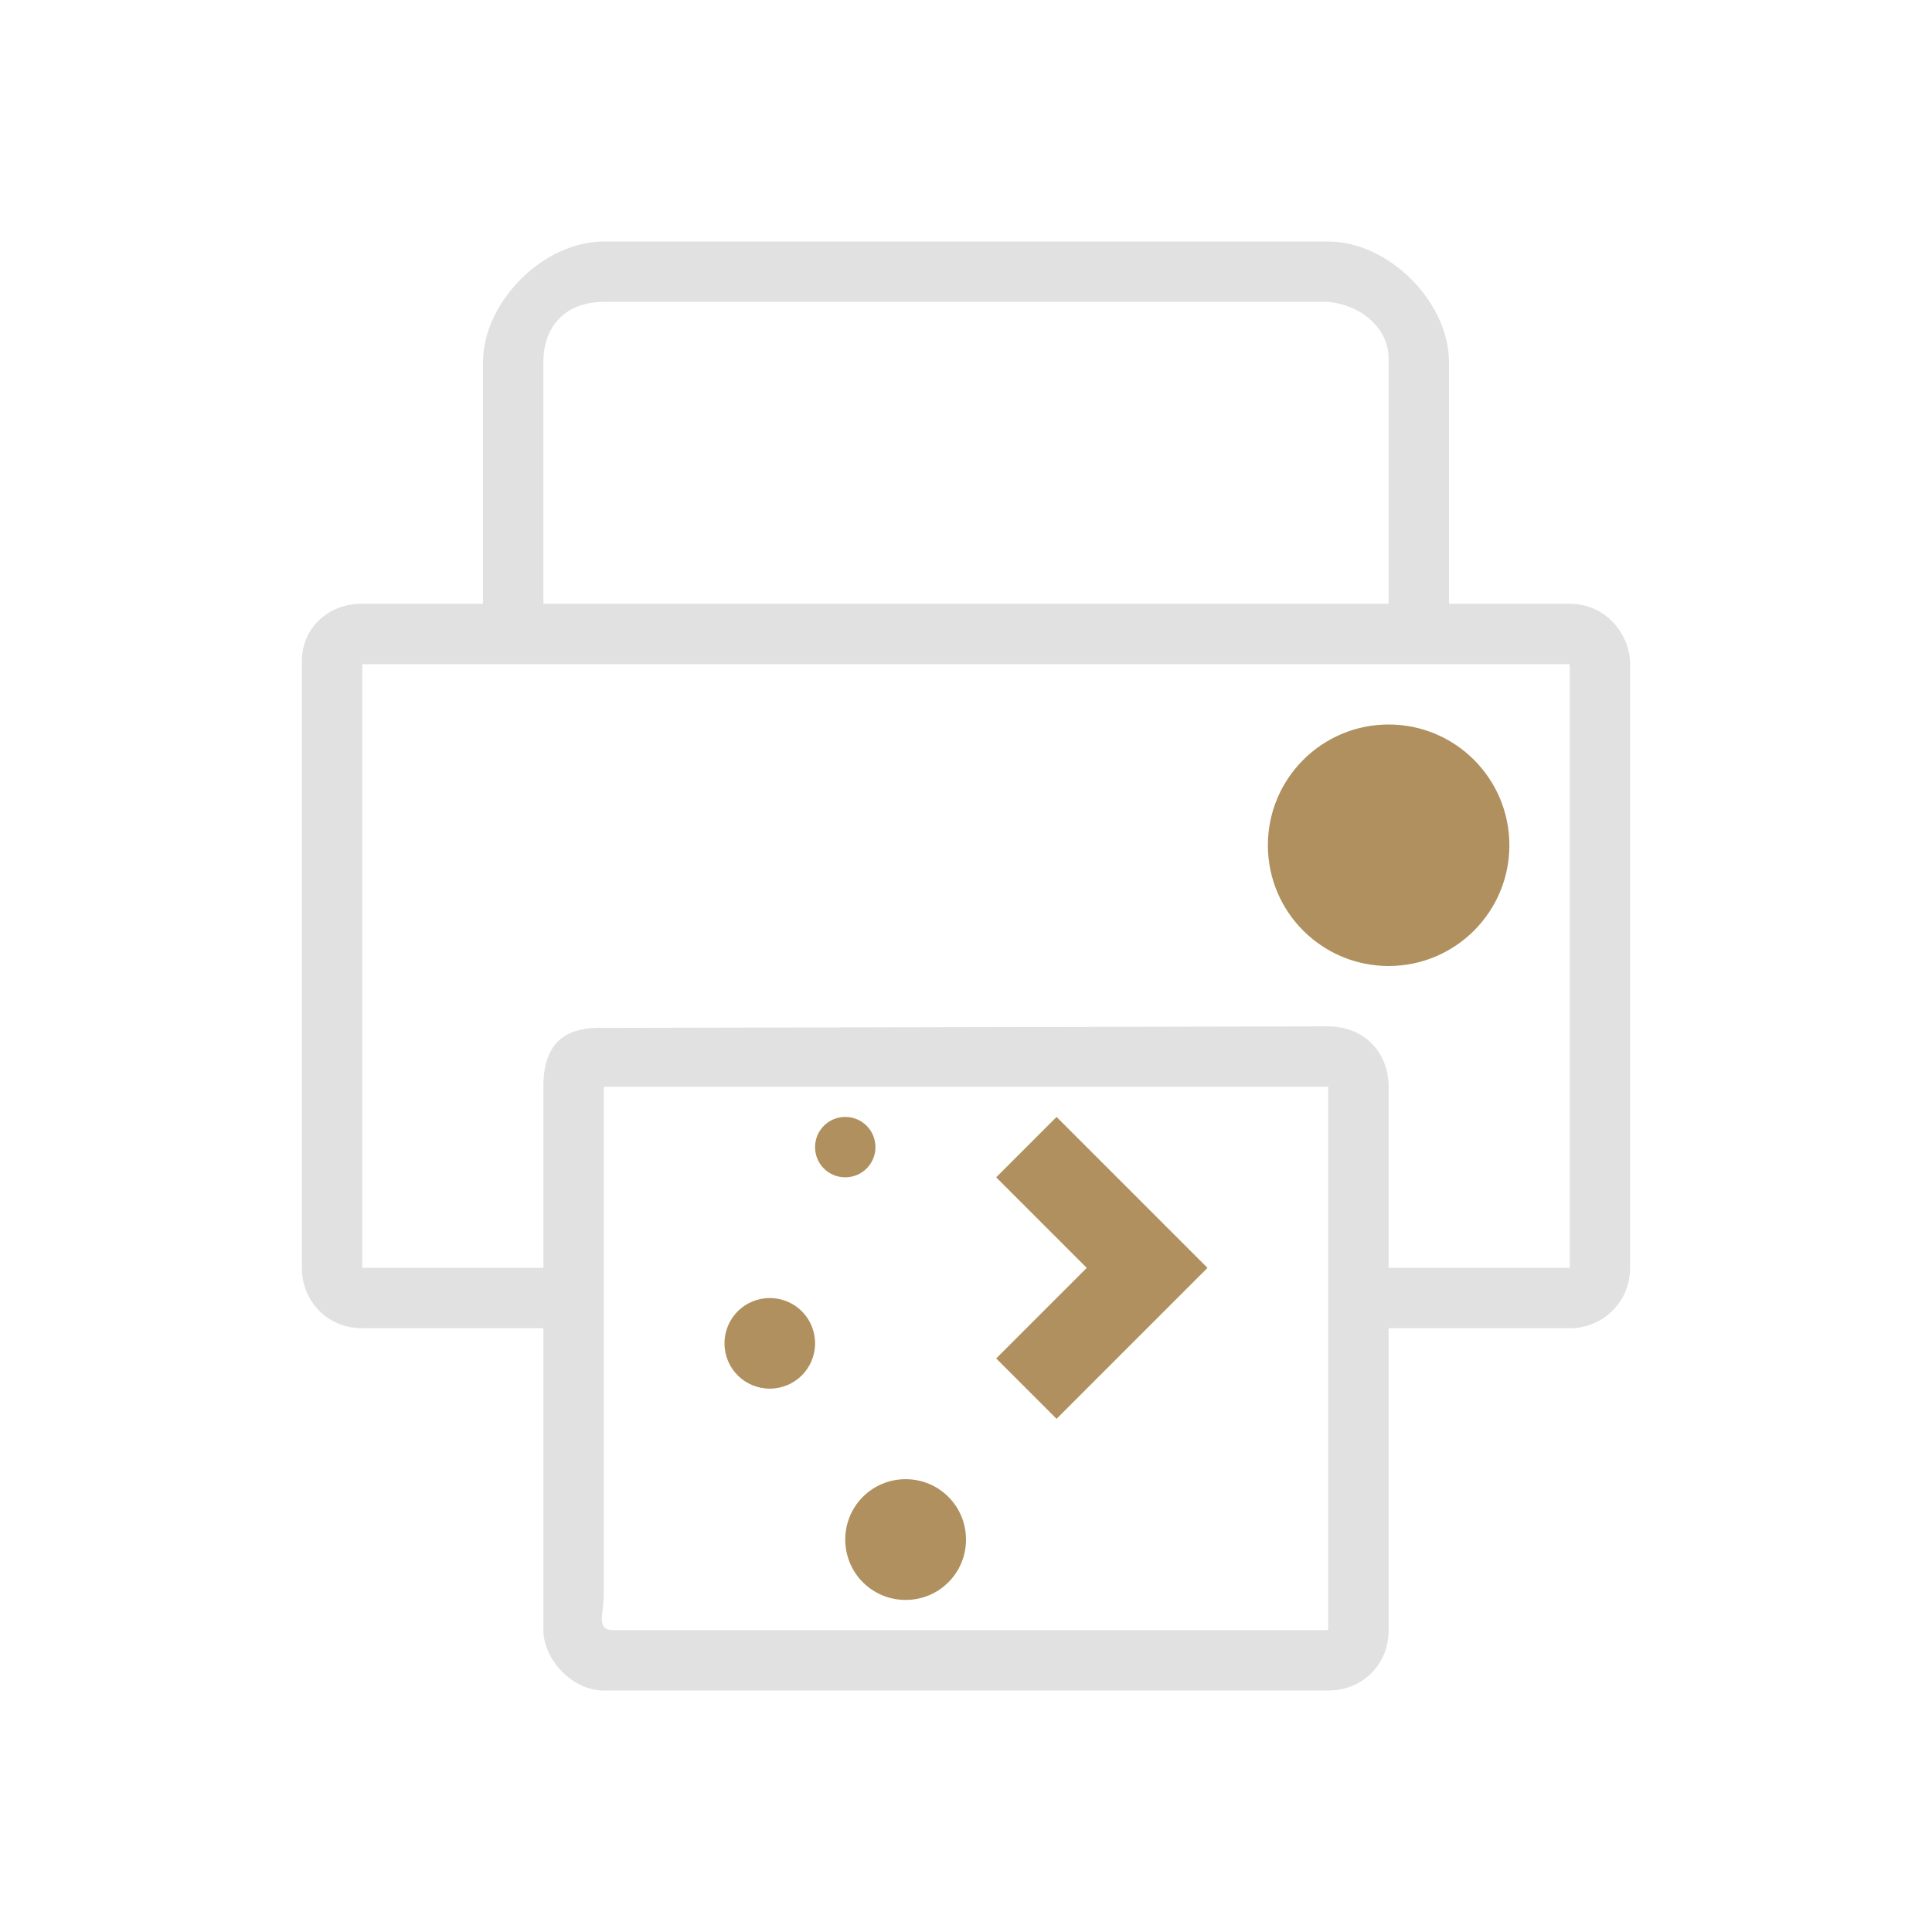 <?xml version="1.0" encoding="UTF-8" standalone="no"?>
<svg
   width="32"
   height="32"
   version="1.1"
   id="svg12"
   sodipodi:docname="printer.svg"
   inkscape:version="1.2.2 (b0a8486541, 2022-12-01)"
   xmlns:inkscape="http://www.inkscape.org/namespaces/inkscape"
   xmlns:sodipodi="http://sodipodi.sourceforge.net/DTD/sodipodi-0.dtd"
   xmlns="http://www.w3.org/2000/svg"
   xmlns:svg="http://www.w3.org/2000/svg"
   xmlns:rdf="http://www.w3.org/1999/02/22-rdf-syntax-ns#"
   xmlns:cc="http://creativecommons.org/ns#"
   xmlns:dc="http://purl.org/dc/elements/1.1/">
  <g
     id="22-22-printer"
     transform="translate(32,10)">
    <rect
       style="opacity:0.001"
       width="22"
       height="22"
       x="0"
       y="0"
       id="rect2" />
    <path
       d="M 16,7 V 7 4.044 C 16,3.767 15.992,3.501 15.794,3.306 15.596,3.11 15.327,3 15.047,3 H 6.918 C 6.638,3 6.369,3.11 6.171,3.306 5.973,3.501 6.014,3.767 6,4.044 V 7 H 5 C 4.484,7 4,7.48 4,8 v 6 0 c 0,0.653 0.515,1 1,1 h 1 v 3 0 c 0,0.685 0.492,1 1,1 h 8 v 0 c 0.533,0 1,-0.443 0.984,-0.975 L 16,15 h 1 v 0 c 0.598,0 1,-0.354 1,-1 V 8 C 18,7.509 17.615,7 17,7 Z M 7,5 C 7,4 7,4 8,4 h 6 c 1,0 1,0 1,1 V 5 7 H 7 Z m 8,12 v 1 0 H 7 v 0 L 6.969,11.986 15,12 Z m 2,-3 h -1 v -2 c 0,-0.561 -0.415,-1 -1,-1 v 0 H 7 c -0.522,0 -1,0 -1,1 v 2 H 5 V 8 h 12 z"
       id="path64-3-5"
       style="fill:#e1e1e1;fill-opacity:1;stroke-width:0.031"
       sodipodi:nodetypes="ccscsscscccccccccccccccccccccccccccccccccscccccccccscccc" />
    <path
       inkscape:connector-curvature="0"
       style="fill:#af905e;fill-opacity:1;stroke-width:1.25"
       id="rect4119-6-6"
       d="m 9.75,12.5 c -0.173,0 -0.313,0.139 -0.313,0.313 0,0.173 0.139,0.312 0.313,0.312 0.173,0 0.313,-0.139 0.313,-0.312 0,-0.173 -0.139,-0.313 -0.313,-0.313 z m 2.187,0 -0.625,0.625 0.937,0.937 -0.312,0.313 -0.313,0.312 -0.313,0.312 0.625,0.625 0.312,-0.312 0.313,-0.312 0.313,-0.312 0.625,-0.625 z M 8.969,14.375 C 8.709,14.375 8.5,14.584 8.5,14.844 c 0,0.26 0.209,0.469 0.469,0.469 0.26,0 0.469,-0.209 0.469,-0.469 0,-0.26 -0.209,-0.469 -0.469,-0.469 z m 1.406,1.875 c -0.346,0 -0.625,0.279 -0.625,0.625 0,0.346 0.279,0.625 0.625,0.625 0.346,0 0.625,-0.279 0.625,-0.625 0,-0.346 -0.279,-0.625 -0.625,-0.625 z" />
    <circle
       cx="15"
       cy="9.5"
       style="fill:#af905e;fill-opacity:1;stroke-width:2;stroke-linecap:round;stroke-linejoin:round"
       id="path4292-3-6-2"
       inkscape:transform-center-x="2.3776681"
       inkscape:transform-center-y="0.31630204"
       r="1" />
  </g>
  <defs
     id="defs16" />
  <sodipodi:namedview
     pagecolor="#333333"
     bordercolor="#000000"
     borderopacity="1"
     objecttolerance="10"
     gridtolerance="10"
     guidetolerance="10"
     inkscape:pageopacity="0"
     inkscape:pageshadow="2"
     inkscape:window-width="1920"
     inkscape:window-height="1000"
     id="namedview14"
     showgrid="true"
     inkscape:zoom="11.313709"
     inkscape:cx="1.6793785"
     inkscape:cy="17.545086"
     inkscape:window-x="0"
     inkscape:window-y="0"
     inkscape:window-maximized="1"
     inkscape:current-layer="svg12"
     inkscape:document-rotation="0"
     inkscape:lockguides="true"
     inkscape:pagecheckerboard="true"
     inkscape:showpageshadow="true"
     inkscape:deskcolor="#404040">
    <inkscape:grid
       type="xygrid"
       id="grid385" />
  </sodipodi:namedview>
  <g
     id="printer">
    <rect
       style="opacity:0.001"
       width="32"
       height="32"
       x="0"
       y="0"
       id="rect7" />
    <path
       d="M 26,10 H 24 V 6 C 24,5 23,4 22,4 V 4 H 10 V 4 C 9,4 8,5 8,6 v 4 H 5.984 C 5.442,10 5,10.401 5,10.945 V 21 21 c 0,0.546 0.417,1 1,1 h 3 v 5 c 0,0.478 0.471,1 1,1 v 0 h 12 v 0 c 0.562,0 1,-0.421 1,-1 v -5 h 3 v 0 c 0.551,0 1,-0.438 1,-1 V 11 c 0,-0.491 -0.4,-1 -1,-1 z M 9,6 C 9,5.368 9.402,5 10,5 h 12 v 0 c 0.555,0.054 1,0.443 1,0.937 V 10 H 9 Z m 13,21 v 0 0 H 10.157 C 9.866,27 10,26.723 10,26.435 V 18 h 12 z m 4,-6 h -3 v -3 c 0,-0.58 -0.419,-1 -1,-1 v 0 L 10,17.025 C 9.293,17 9,17.341 9,18 v 3 H 6 V 11 h 20 z"
       id="path64-3"
       style="fill:#e1e1e1;fill-opacity:1;stroke-width:0.047"
       sodipodi:nodetypes="cccccccccccccccccccccccccccccccccscccccssscccccccsssccc" />
    <path
       inkscape:connector-curvature="0"
       style="fill:#af905e;fill-opacity:1;stroke-width:2"
       id="rect4119-6"
       d="m 14,18.5 c -0.277,0 -0.5,0.223 -0.5,0.5 0,0.277 0.223,0.5 0.5,0.5 0.277,0 0.5,-0.223 0.5,-0.5 C 14.5,18.723 14.277,18.5 14,18.5 Z m 3.5,0 L 16.5,19.5 18,21 17.5,21.5 17,22 16.5,22.5 17.5,23.5 18,23 18.5,22.5 19,22 20,21 Z m -4.75,3 C 12.335,21.5 12,21.834 12,22.25 c 0,0.416 0.334,0.75 0.75,0.75 0.415,0 0.75,-0.334 0.75,-0.75 0,-0.416 -0.334,-0.75 -0.75,-0.75 z M 15,24.5 c -0.554,0 -1,0.446 -1,1 C 14,26.054 14.446,26.5 15,26.5 c 0.554,0 1,-0.446 1,-1 C 16,24.946 15.554,24.5 15,24.5 Z"
       sodipodi:nodetypes="sssssccccccccccccssssssssss" />
    <circle
       cx="23"
       cy="14"
       style="fill:#af905e;fill-opacity:1;stroke-width:4;stroke-linecap:round;stroke-linejoin:round"
       id="path4292-3-6"
       inkscape:transform-center-x="4.7553362"
       inkscape:transform-center-y="0.63260596"
       r="2" />
  </g>
</svg>
